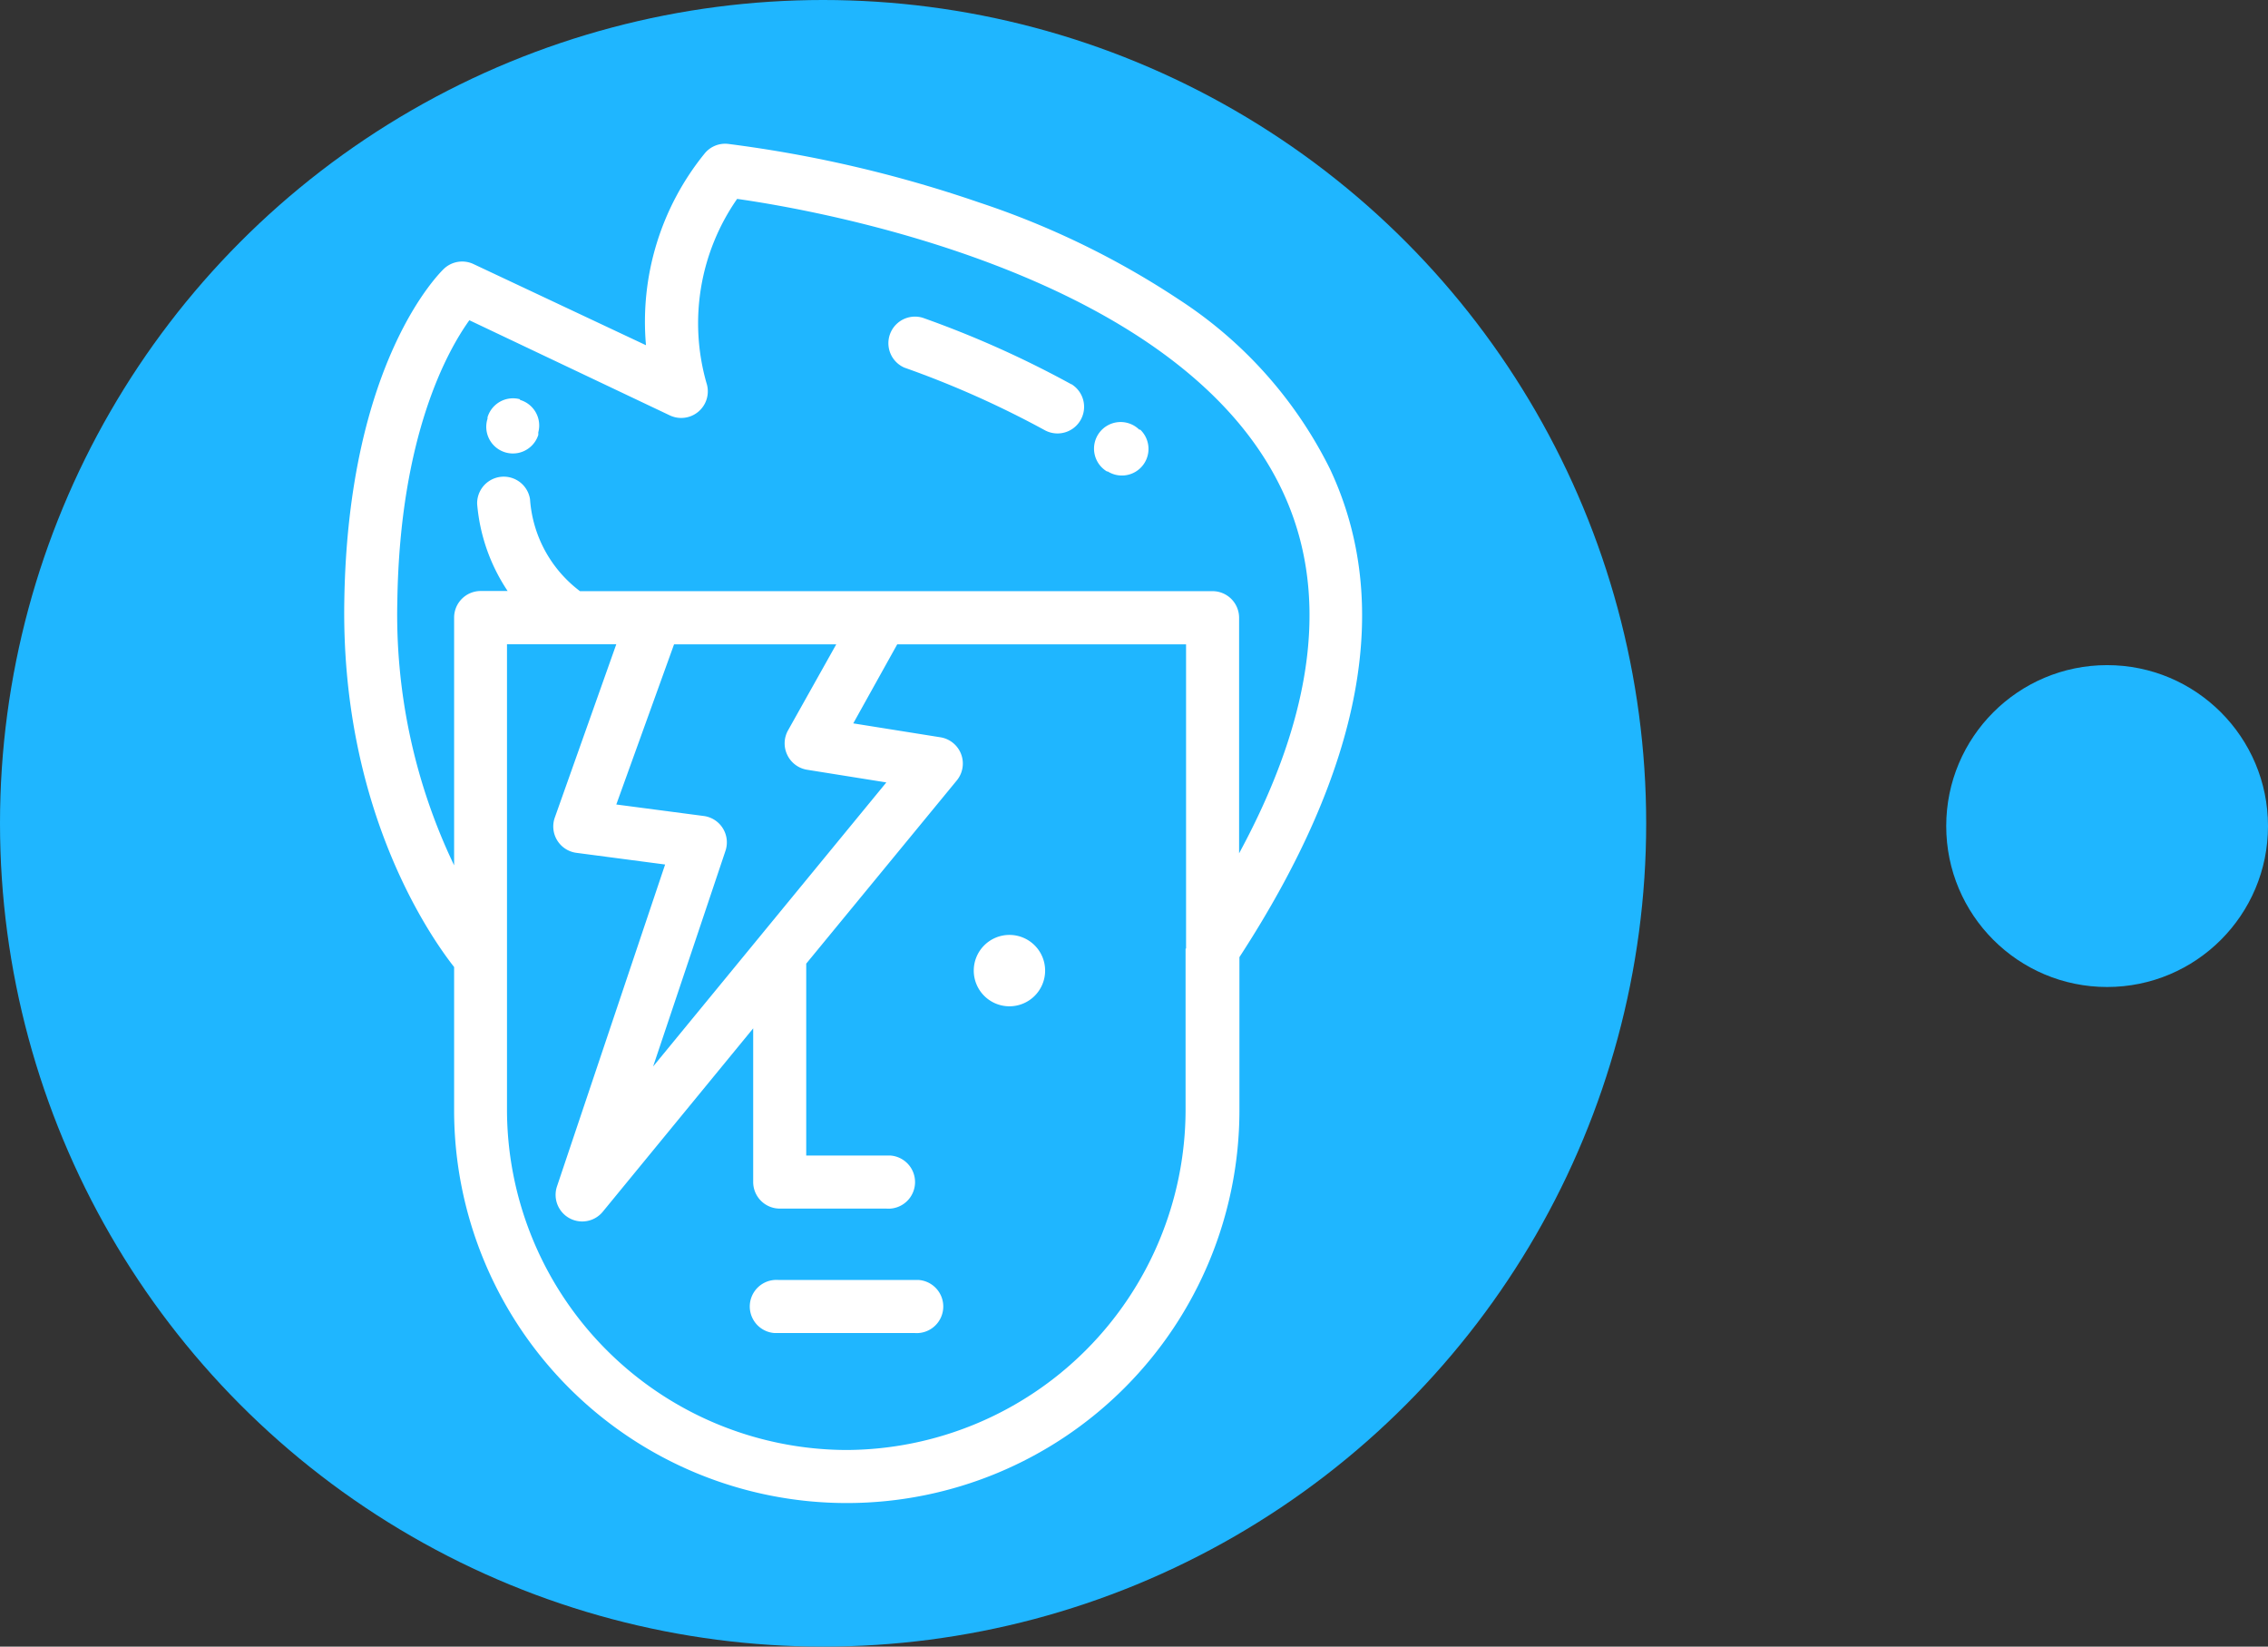 <svg id="Слой_1" data-name="Слой 1" xmlns="http://www.w3.org/2000/svg" viewBox="0 0 139.84 101.5"><rect x="0" y="0" width="139.84" height="101.5" fill="#333333" stroke="none"/><defs><style>.cls-1{fill:#1fb6ff;}.cls-2{fill:#fff;}</style></defs><title>rockstar</title><circle class="cls-1" cx="50.75" cy="50.75" r="50.75"/><path class="cls-2" d="M82,28.9a26.45,26.45,0,0,0-9.3-10.43,51.7,51.7,0,0,0-12.36-6,77.72,77.72,0,0,0-15.45-3.6,1.63,1.63,0,0,0-1.45.6,16.44,16.44,0,0,0-3.61,11.81l-10.63-5a1.64,1.64,0,0,0-1.82.28c-.24.23-5.91,5.71-6.15,20.43C21,49.73,26.42,57.6,28,59.61v8.83a24.21,24.21,0,0,0,48.42,0V59C84,47.35,85.93,37.24,82,28.9ZM73.1,58.47h0v10A21,21,0,0,1,52.19,89.38h0A21,21,0,0,1,31.26,68.44V39.71H38L34.21,50.39a1.64,1.64,0,0,0,1.33,2.18l5.47.72L34.34,73.14a1.64,1.64,0,0,0,2.82,1.56l9.28-11.31v9.47a1.64,1.64,0,0,0,1.64,1.64h6.57a1.64,1.64,0,0,0,.26-3.27h-5.2V59.4L59,48.1a1.64,1.64,0,0,0-1-2.65l-5.39-.86,2.71-4.87H73.13V58.47ZM48.55,46.55a1.64,1.64,0,0,0,1.22.9l4.88.78L40.27,65.74l4.46-13.29A1.64,1.64,0,0,0,43.4,50.3L38,49.59l3.56-9.87h10L48.6,45A1.64,1.64,0,0,0,48.55,46.55Zm27.85,6V38.08a1.64,1.64,0,0,0-1.64-1.64h-39a7.77,7.77,0,0,1-3.08-5.67,1.64,1.64,0,0,0-3.26.29,11.33,11.33,0,0,0,1.88,5.37H29.62A1.64,1.64,0,0,0,28,38.08V53.34A35.77,35.77,0,0,1,24.5,37c.16-10.15,3.09-15.38,4.44-17.26l12.37,5.87a1.64,1.64,0,0,0,2.25-2,13.41,13.41,0,0,1,1.89-11.35c4.81.68,27.3,4.55,33.62,18C82,36.47,81.06,44,76.4,52.6Z"/><path class="cls-2" d="M62.24,57.63a2.2,2.2,0,1,0,2.2,2.2,2.2,2.2,0,0,0-2.2-2.2Z"/><path class="cls-2" d="M70.25,26.49h0a1.64,1.64,0,1,0-2,2.57h.05a1.64,1.64,0,0,0,2-2.58Z"/><path class="cls-2" d="M66.06,23.69a62.4,62.4,0,0,0-9.16-4.1,1.64,1.64,0,0,0-1.14,3.07,59.43,59.43,0,0,1,8.68,3.87,1.64,1.64,0,0,0,1.62-2.85Z"/><path class="cls-2" d="M32.06,24.61a1.64,1.64,0,0,0-2,1.11v.09a1.64,1.64,0,1,0,3.13,1v-.16a1.64,1.64,0,0,0-1.13-2Z"/><path class="cls-2" d="M56.39,78.9H48a1.64,1.64,0,0,0-.26,3.27h8.65a1.64,1.64,0,0,0,.26-3.27Z"/><circle class="cls-1" cx="129.92" cy="50.92" r="9.92"/></svg>